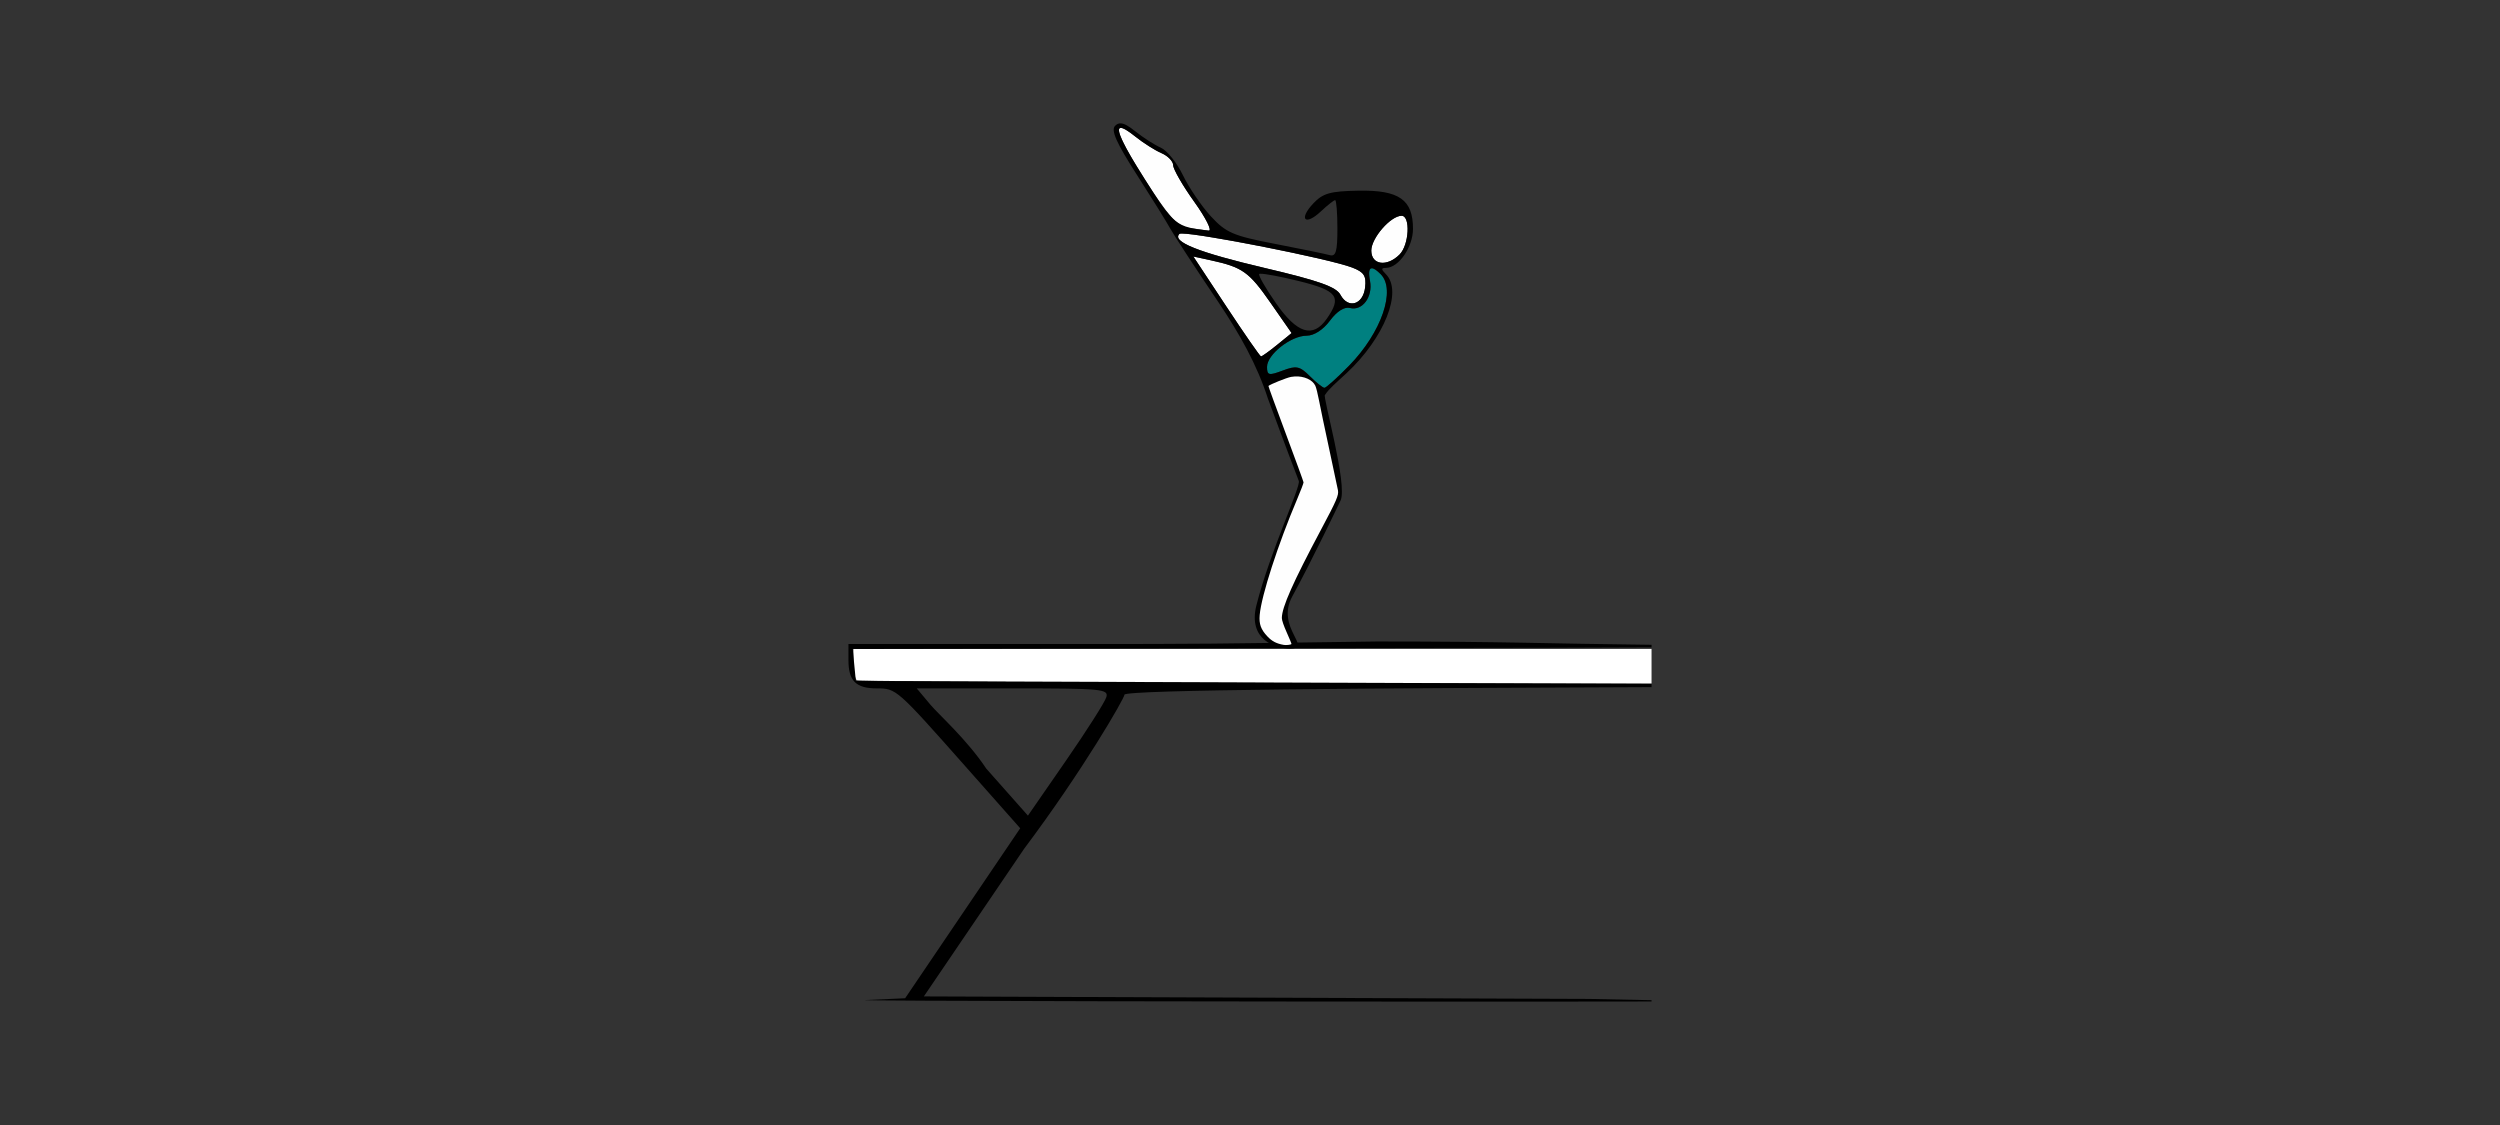<?xml version="1.0" encoding="UTF-8" standalone="no"?>
<!-- Created with Inkscape (http://www.inkscape.org/) -->

<svg
   xmlns:dc="http://purl.org/dc/elements/1.1/"
   xmlns:cc="http://creativecommons.org/ns#"
   xmlns:rdf="http://www.w3.org/1999/02/22-rdf-syntax-ns#"
   xmlns:svg="http://www.w3.org/2000/svg"
   xmlns="http://www.w3.org/2000/svg"
   xmlns:sodipodi="http://sodipodi.sourceforge.net/DTD/sodipodi-0.dtd"
   xmlns:inkscape="http://www.inkscape.org/namespaces/inkscape"
   width="500"
   height="225"
   viewBox="0 0 500 225"
   id="svg2"
   version="1.1"
   inkscape:version="0.91 r13725"
   sodipodi:docname="bb520104.svg">
  <rect x="0" y="0" width="500" height="225" fill="#333333" stroke="none"/>
  <defs
     id="defs4" />
  <sodipodi:namedview
     id="base"
     pagecolor="#b6b6b6"
     bordercolor="#666666"
     borderopacity="1.0"
     inkscape:pageopacity="0"
     inkscape:pageshadow="2"
     inkscape:zoom="0.98994949"
     inkscape:cx="178.96065"
     inkscape:cy="235.78725"
     inkscape:document-units="px"
     inkscape:current-layer="layer1"
     showgrid="false"
     fit-margin-top="0"
     fit-margin-left="0"
     fit-margin-right="0"
     fit-margin-bottom="0"
     inkscape:window-width="1440"
     inkscape:window-height="810"
     inkscape:window-x="0"
     inkscape:window-y="0"
     inkscape:window-maximized="0"
     units="px" />
  <g
     inkscape:label="Layer 1"
     inkscape:groupmode="layer"
     id="layer1"
     transform="translate(-70.357,-333.523)">
    <g
       id="g4434"
       transform="translate(0,-1.595)">
      <path
         inkscape:connector-curvature="0"
         style="fill:#ffffff"
         d="m 241.034,464.91 0,2.793 c 0,1.536 0.296,3.089 0.657,3.45 0.361,0.361 89.576,0.657 138.821,0.657 l 20.154,0 0,-6.9 -20.811,0 -138.821,0 z"
         id="path4175" />
      <path
         inkscape:connector-curvature="0"
         style="fill:#000000"
         d="m 345.762,463.413 c -33.994,0.468 -33.656,0.511 -60.864,0.511 l -44.85,0 0,3.253 c 0,4.124 1.506,5.619 5.66,5.619 3.911,0 3.967,0.05 17.833,15.712 l 10.857,12.262 -11.508,17.001 -11.506,16.999 -7.886,0.355 c -4.337,0.195 83.104,0.343 134.878,0.316 l 22.289,-0.025 0,-0.257 -12.531,-0.257 -133.005,-0.501 20.059,-29.536 c 11.785,-15.707 20.059,-30.107 20.059,-30.803 0,-1.017 51.684,-1.314 102.498,-1.505 1.261,-0.005 1.703,-0.009 2.92,-0.014 l 0,-0.635 c -7.173,-0.03 -11.099,-0.057 -20.318,-0.09 l -138.821,-0.501 -0.31,-3.204 -0.308,-3.204 139.129,-0.236 c 8.922,-0.023 14.631,-0.052 20.628,-0.08 l 0,-0.515 c -21.214,-0.227 -28.857,-0.665 -54.904,-0.665 z m -92.057,9.383 19.201,0 c 17.809,0 19.166,0.125 18.729,1.725 -0.259,0.949 -3.895,6.673 -8.081,12.722 l -7.611,10.999 -8.337,-9.407 c -3.819,-5.763 -9.588,-10.898 -11.118,-12.722 l -2.783,-3.317 z"
         id="path18303" />
      <g
         transform="translate(-120,4)"
         id="g4425">
        <path
           inkscape:connector-curvature="0"
           style="fill:#fefefe"
           d="m 435.612,392.395 -6.587,-9.978 3.459,0.752 c 6.355,1.382 7.665,2.31 11.943,8.453 l 4.253,6.108 -2.884,2.346 c -1.586,1.29 -3.045,2.335 -3.241,2.321 -0.196,-0.014 -3.32,-4.515 -6.943,-10.003 z"
           id="path4418" />
        <path
           inkscape:connector-curvature="0"
           style="fill:#fefefe"
           d="m 458.442,390.068 c -0.845,-1.579 -4.338,-2.816 -15.075,-5.339 -13.356,-3.138 -18.693,-5.269 -17.125,-6.837 0.771,-0.771 29.618,4.849 34.532,6.728 2.381,0.91 2.874,1.664 2.607,3.981 -0.4,3.47 -3.391,4.358 -4.938,1.467 z"
           id="path4416" />
        <path
           inkscape:connector-curvature="0"
           style="fill:#fefefe"
           d="m 464.614,381.232 c 0,-2.504 3.881,-6.959 6.062,-6.959 1.811,0 1.508,5.834 -0.402,7.745 -2.533,2.533 -5.66,2.098 -5.66,-0.786 z"
           id="path4414" />
        <path
           inkscape:connector-curvature="0"
           style="fill:#fefefe"
           d="m 427.96,376.663 c -2.173,-0.333 -4.052,-2.447 -8.717,-9.807 -6.151,-9.703 -6.715,-12.354 -1.789,-8.404 1.568,1.257 3.906,2.739 5.196,3.293 1.29,0.554 2.346,1.647 2.346,2.428 0,0.781 1.903,4.077 4.228,7.324 2.325,3.247 3.615,5.834 2.867,5.748 -0.748,-0.086 -2.607,-0.347 -4.13,-0.581 z"
           id="path7147" />
        <path
           inkscape:connector-curvature="0"
           id="path7145"
           d="m 452.337,406.364 c -2.026,-2.026 -2.705,-2.167 -5.445,-1.133 -2.773,1.047 -3.13,0.962 -3.13,-0.737 0,-2.473 4.787,-6.241 7.929,-6.241 1.474,0 3.311,-1.185 4.655,-3.003 1.388,-1.878 2.892,-2.827 4.014,-2.534 2.465,0.645 4.604,-2.245 4,-5.404 -0.544,-2.848 0.181,-3.311 2.131,-1.361 3.114,3.114 0.154,11.691 -6.313,18.298 -2.386,2.437 -4.605,4.431 -4.932,4.431 -0.327,0 -1.635,-1.042 -2.908,-2.315 z"
           style="fill:#008080" />
        <path
           style="fill:#000000"
           d="m 344.129,22.268 c -0.423,-0.011 -0.775,0.156 -1.105,0.486 -0.881,0.881 0.225,3.373 4.342,9.791 3.037,4.735 6.041,9.575 6.676,10.754 0.635,1.179 4.971,7.808 9.637,14.732 4.24,6.344 7.7,12.454 9.904,19.281 0,0 4.025,10.92 6.177,16.475 0.429,1.107 -5.792,14.214 -8.477,24.864 -1.753,6.954 3.863,8.655 6.694,8.655 4.758,0 -2.955,-4.16 0.486,-10.438 3.956,-7.218 9.45,-18.765 9.644,-19.158 1.504,-3.042 -3.685,-21.138 -3.111,-21.124 0.817,-1.267 2.185,-2.38 4.306,-4.353 7.579,-7.053 11.291,-16.389 7.875,-19.805 -0.973,-0.973 -0.973,-1.252 0,-1.252 2.541,0 5.422,-4.154 5.422,-7.818 0,-5.826 -2.765,-7.767 -10.871,-7.629 -5.678,0.097 -7.15,0.512 -9.078,2.564 -2.976,3.168 -1.649,4.563 1.514,1.592 1.325,-1.245 2.614,-2.262 2.863,-2.262 0.25,0 0.455,2.574 0.455,5.721 0,4.59 -0.31,5.633 -1.564,5.273 -0.86,-0.247 -5.786,-1.261 -10.947,-2.254 -8.32,-1.601 -9.768,-2.223 -12.783,-5.49 -1.87,-2.027 -4.392,-5.732 -5.604,-8.234 -1.211,-2.502 -3.199,-4.981 -4.418,-5.508 -1.219,-0.527 -3.509,-1.995 -5.088,-3.26 -1.337,-1.072 -2.242,-1.585 -2.947,-1.604 z m -0.039,0.906 c 0.464,-0.069 1.466,0.522 3.006,1.756 1.568,1.257 3.907,2.739 5.197,3.293 1.29,0.554 2.346,1.647 2.346,2.428 0,0.781 1.901,4.077 4.227,7.324 2.325,3.247 3.616,5.832 2.867,5.746 -6.587,-0.756 -6.903,-1.012 -12.846,-10.387 -4.229,-6.671 -5.818,-10.009 -4.797,-10.16 z M 400.318,40.75 c 1.811,0 1.508,5.833 -0.402,7.744 -2.533,2.533 -5.658,2.1 -5.658,-0.785 0,-2.504 3.879,-6.959 6.061,-6.959 z m -43.973,3.547 c 3.823,-0.011 29.464,5.037 34.07,6.799 2.381,0.91 2.875,1.665 2.607,3.982 -0.4,3.47 -3.392,4.358 -4.939,1.467 -0.845,-1.579 -4.337,-2.817 -15.074,-5.34 -13.356,-3.138 -18.693,-5.268 -17.125,-6.836 0.048,-0.048 0.206,-0.072 0.461,-0.072 z m 2.322,4.598 3.459,0.752 c 6.355,1.382 7.663,2.309 11.941,8.453 l 4.254,6.109 -2.885,2.346 c -1.586,1.29 -3.044,2.334 -3.24,2.32 -0.196,-0.014 -3.321,-4.514 -6.943,-10.002 z M 394.459,51.25 c 0.384,0.054 0.943,0.446 1.674,1.178 3.114,3.114 0.155,11.691 -6.312,18.297 -2.386,2.437 -4.605,4.432 -4.932,4.432 -0.327,0 -1.635,-1.041 -2.908,-2.314 -2.026,-2.026 -2.706,-2.169 -5.445,-1.135 -2.773,1.047 -3.131,0.963 -3.131,-0.736 0,-2.473 4.787,-6.24 7.93,-6.24 1.474,0 3.31,-1.186 4.654,-3.004 1.388,-1.878 2.892,-2.826 4.014,-2.533 2.465,0.645 4.606,-2.245 4.002,-5.404 -0.34,-1.78 -0.186,-2.629 0.455,-2.539 z m -22.383,1.094 c 0.88,-0.024 3.999,0.559 7.535,1.426 7.901,1.936 8.829,3.168 5.725,7.6 -2.745,3.919 -5.901,2.948 -10.129,-3.117 -2.084,-2.99 -3.598,-5.627 -3.365,-5.859 0.029,-0.029 0.109,-0.045 0.234,-0.049 z"
           transform="translate(70.357,333.523)"
           id="path7143"
           inkscape:connector-curvature="0"
           sodipodi:nodetypes="ssssccssssscssssssssssssssssssssscssssssssssscsccccccccssssssssssssssssss" />
        <path
           style="fill:#fefefe"
           d="m 449.337,406.406 c -0.259,0.013 -0.52,0.044 -0.78,0.092 -0.874,0.162 -4.196,1.496 -4.513,1.813 -0.037,0.037 1.523,4.323 3.468,9.524 1.944,5.202 3.544,9.59 3.555,9.751 0.011,0.161 -0.557,1.656 -1.263,3.322 -3.86,9.109 -7.175,19.353 -7.508,23.207 -0.157,1.815 0.236,2.903 1.552,4.295 0.923,0.976 1.804,1.431 3.269,1.687 0.467,0.081 1.387,-0.017 1.535,-0.165 0.038,-0.038 -0.379,-1.065 -0.928,-2.281 -0.616,-1.363 -0.999,-2.485 -0.998,-2.925 0.002,-2.148 2.197,-7.095 7.876,-17.755 3.087,-5.795 3.521,-6.802 3.35,-7.784 -0.069,-0.396 -0.857,-4.107 -1.751,-8.246 -0.894,-4.139 -1.816,-8.538 -2.048,-9.774 -0.232,-1.236 -0.559,-2.542 -0.729,-2.901 -0.571,-1.209 -2.272,-1.951 -4.085,-1.86 z"
           id="path4329"
           inkscape:connector-curvature="0" />
      </g>
    </g>
  </g>
</svg>
